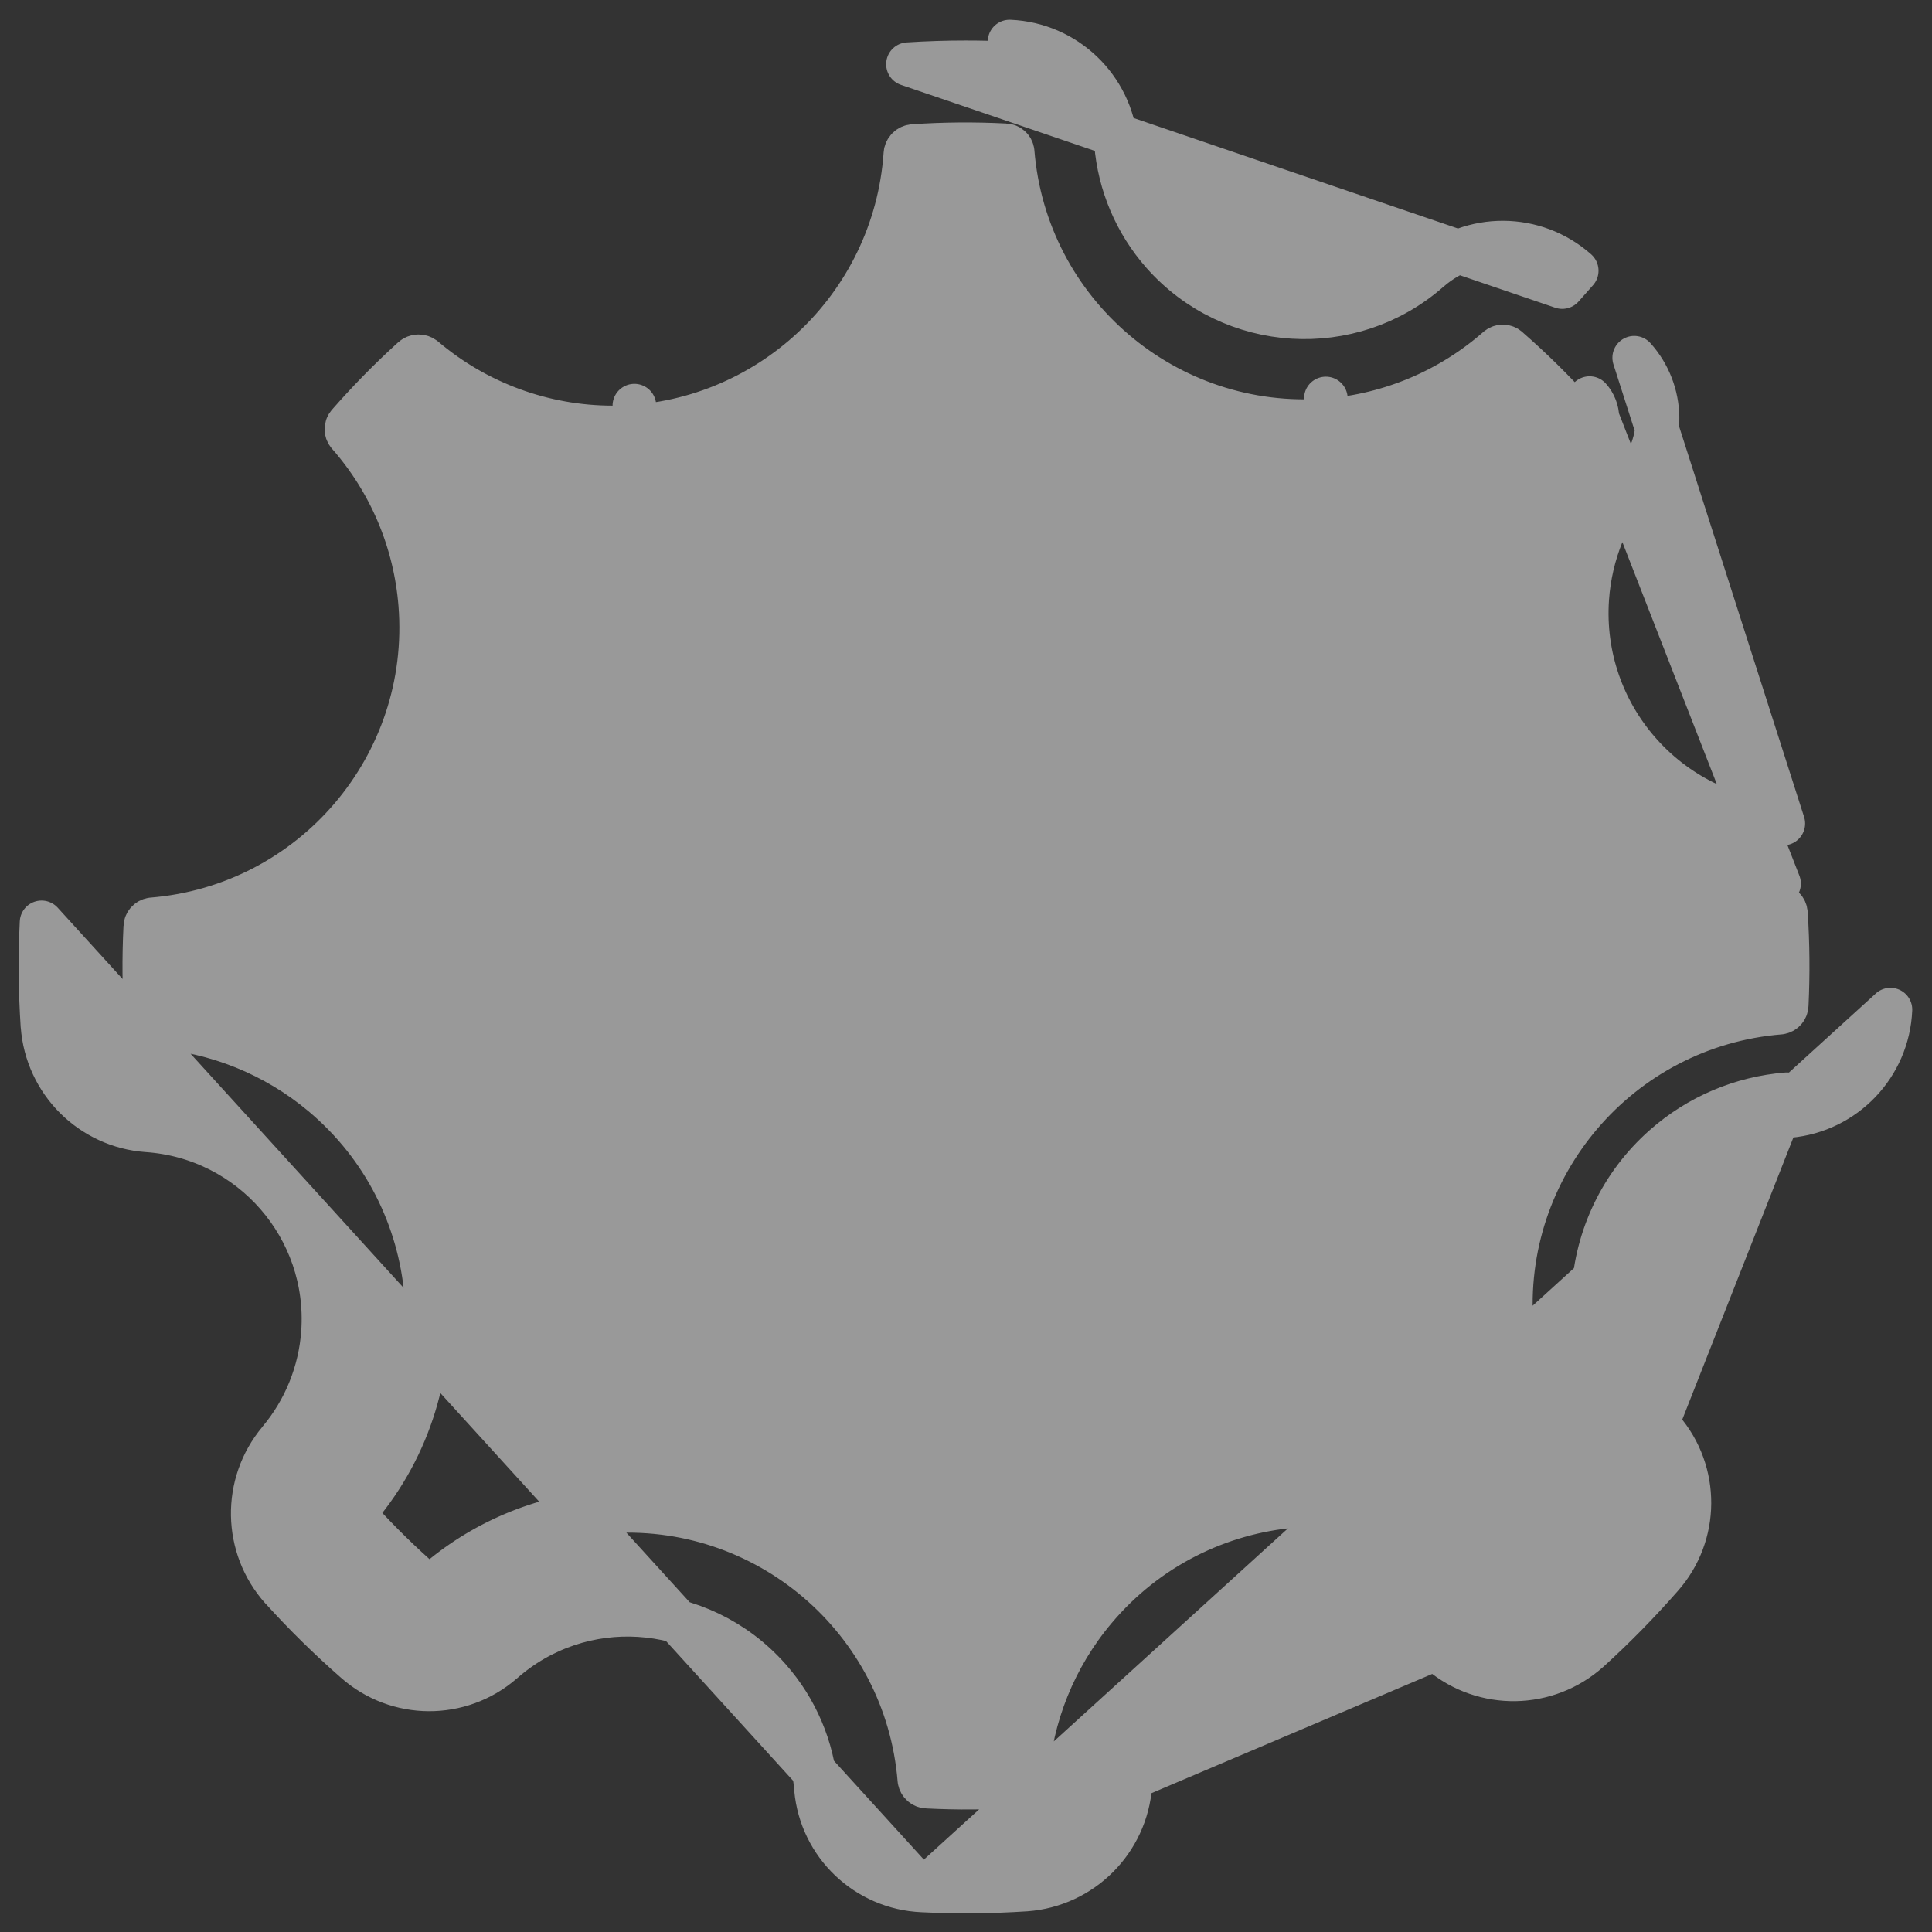 <svg width="31" height="31" viewBox="0 0 31 31" fill="none" xmlns="http://www.w3.org/2000/svg">
<rect x="0" y="0" width="31" height="31" fill="#333333" stroke="none"/>
<g opacity="0.5">
<path d="M15.5 10.65L15.5 10.65C18.177 10.653 20.347 12.822 20.35 15.5V15.5C20.35 18.179 18.179 20.35 15.5 20.35C12.821 20.35 10.65 18.179 10.65 15.5C10.65 12.821 12.821 10.65 15.5 10.65ZM15.5 12.042C13.59 12.042 12.042 13.59 12.042 15.5C12.042 17.41 13.59 18.958 15.5 18.958C17.409 18.955 18.956 17.408 18.958 15.5C18.957 13.59 17.41 12.042 15.5 12.042Z" fill="white" stroke="white" stroke-width="0.7"/>
<path d="M26.395 25.067C26.039 25.474 25.66 25.859 25.26 26.222M26.395 25.067C26.874 24.526 26.879 23.715 26.406 23.169C25.17 21.768 25.303 19.631 26.703 18.395C27.252 17.91 27.943 17.616 28.673 17.558L25.26 26.222M26.395 25.067L26.658 25.297C26.658 25.298 26.658 25.298 26.658 25.298M26.395 25.067L26.657 25.299C26.657 25.299 26.657 25.299 26.658 25.298M25.26 26.222C24.719 26.708 23.902 26.722 23.345 26.255L25.26 26.222ZM26.658 25.298C26.293 25.715 25.905 26.11 25.496 26.482L25.494 26.483C24.823 27.085 23.811 27.102 23.12 26.523L23.12 26.523C22.628 26.11 22.018 25.864 21.378 25.819C19.705 25.702 18.254 26.964 18.137 28.637L18.137 28.638C18.073 29.538 17.357 30.254 16.457 30.319L16.457 30.319L16.455 30.319C15.904 30.355 15.352 30.36 14.801 30.333M26.658 25.298C27.253 24.627 27.258 23.618 26.671 22.939L26.668 22.937C25.56 21.682 25.679 19.765 26.934 18.657C27.427 18.223 28.046 17.959 28.701 17.907L28.705 17.907L28.705 17.907C29.598 17.826 30.294 17.097 30.333 16.2C30.333 16.201 30.333 16.201 30.333 16.201L14.801 30.333M14.801 30.333C13.904 30.294 13.174 29.598 13.093 28.704L13.093 28.704L13.093 28.7C13.041 28.046 12.778 27.427 12.344 26.935C11.236 25.68 9.319 25.56 8.064 26.668L8.061 26.67C7.383 27.258 6.374 27.252 5.702 26.657C5.286 26.293 4.891 25.905 4.52 25.495L4.52 25.495L4.518 25.494C3.917 24.822 3.9 23.812 4.478 23.12L4.478 23.119C4.892 22.627 5.138 22.017 5.183 21.376C5.299 19.703 4.036 18.253 2.364 18.137L2.363 18.137C1.463 18.073 0.747 17.357 0.682 16.457L0.681 16.455C0.645 15.904 0.64 15.352 0.667 14.8L14.801 30.333ZM25.299 4.344L25.067 4.606L14.569 1.03C14.876 1.01 15.185 1 15.493 1C15.725 1 15.956 1.005 16.184 1.017L16.199 0.667C16.199 0.667 16.2 0.667 16.201 0.667C17.097 0.706 17.826 1.402 17.907 2.296L17.907 2.3C17.96 2.954 18.223 3.574 18.657 4.066C19.765 5.321 21.682 5.44 22.937 4.332L22.94 4.33C23.618 3.742 24.627 3.748 25.299 4.343C25.299 4.344 25.299 4.344 25.299 4.344ZM25.468 9.604C25.34 11.469 26.748 13.086 28.614 13.214L26.222 5.74C26.708 6.282 26.722 7.099 26.254 7.658C25.793 8.207 25.518 8.888 25.468 9.604ZM28.527 14.527L28.527 14.527L28.522 14.527C27.529 14.458 26.584 14.076 25.823 13.436C23.834 11.765 23.576 8.798 25.247 6.809L25.248 6.808C25.294 6.754 25.293 6.675 25.246 6.622C24.918 6.261 24.57 5.918 24.202 5.597L24.202 5.597L24.196 5.591C24.152 5.551 24.084 5.548 24.037 5.585C23.275 6.256 22.315 6.663 21.302 6.743L21.274 6.394L21.302 6.743C18.718 6.947 16.457 5.02 16.248 2.437C16.24 2.377 16.19 2.333 16.13 2.331L16.13 2.331L16.12 2.331C15.633 2.306 15.144 2.31 14.657 2.343L14.656 2.343C14.586 2.348 14.531 2.403 14.527 2.473L14.527 2.473L14.527 2.478C14.354 4.935 12.317 6.843 9.856 6.858C9.847 6.859 9.838 6.859 9.829 6.859H9.828C8.723 6.858 7.653 6.466 6.809 5.752L6.807 5.75C6.754 5.705 6.675 5.706 6.623 5.753L6.623 5.753C6.261 6.081 5.919 6.429 5.597 6.797L5.598 6.797L5.591 6.804C5.55 6.849 5.548 6.916 5.585 6.963C6.257 7.725 6.663 8.685 6.743 9.698C6.948 12.282 5.022 14.543 2.439 14.752C2.378 14.761 2.333 14.812 2.331 14.873L2.331 14.873L2.331 14.881C2.307 15.367 2.311 15.855 2.343 16.341C2.349 16.413 2.406 16.469 2.478 16.473L2.479 16.473C3.471 16.543 4.415 16.924 5.177 17.564L5.177 17.564C7.166 19.235 7.424 22.201 5.754 24.19L5.754 24.19L5.751 24.194C5.705 24.247 5.706 24.326 5.753 24.377L5.753 24.378C6.081 24.739 6.43 25.081 6.798 25.402L6.798 25.402L6.805 25.409C6.849 25.45 6.916 25.453 6.963 25.416C7.725 24.744 8.685 24.337 9.698 24.257C12.281 24.052 14.542 25.977 14.752 28.559C14.762 28.62 14.814 28.666 14.876 28.668L14.876 28.668L14.882 28.668C15.368 28.693 15.856 28.689 16.342 28.656C16.413 28.65 16.469 28.593 16.474 28.522L16.474 28.522C16.543 27.529 16.925 26.583 17.566 25.822C19.237 23.833 22.203 23.576 24.192 25.247L24.192 25.248C24.246 25.293 24.325 25.293 24.379 25.246C24.74 24.918 25.082 24.569 25.404 24.202L25.404 24.202L25.407 24.198C25.448 24.152 25.451 24.084 25.414 24.035C24.744 23.273 24.337 22.315 24.257 21.302C24.052 18.718 25.979 16.457 28.562 16.248C28.622 16.239 28.667 16.189 28.668 16.128L28.668 16.128L28.669 16.12C28.692 15.632 28.688 15.143 28.656 14.655C28.652 14.586 28.596 14.531 28.527 14.527ZM25.515 7.034C25.674 6.847 25.67 6.571 25.506 6.388L28.546 14.178C27.628 14.114 26.753 13.76 26.048 13.168C24.207 11.621 23.968 8.875 25.515 7.034ZM10.179 6.509C10.179 6.558 10.169 6.605 10.151 6.648C10.169 6.605 10.179 6.558 10.179 6.509Z" fill="white" stroke="white" stroke-width="0.7" stroke-linejoin="round"/>
</g>
</svg>
